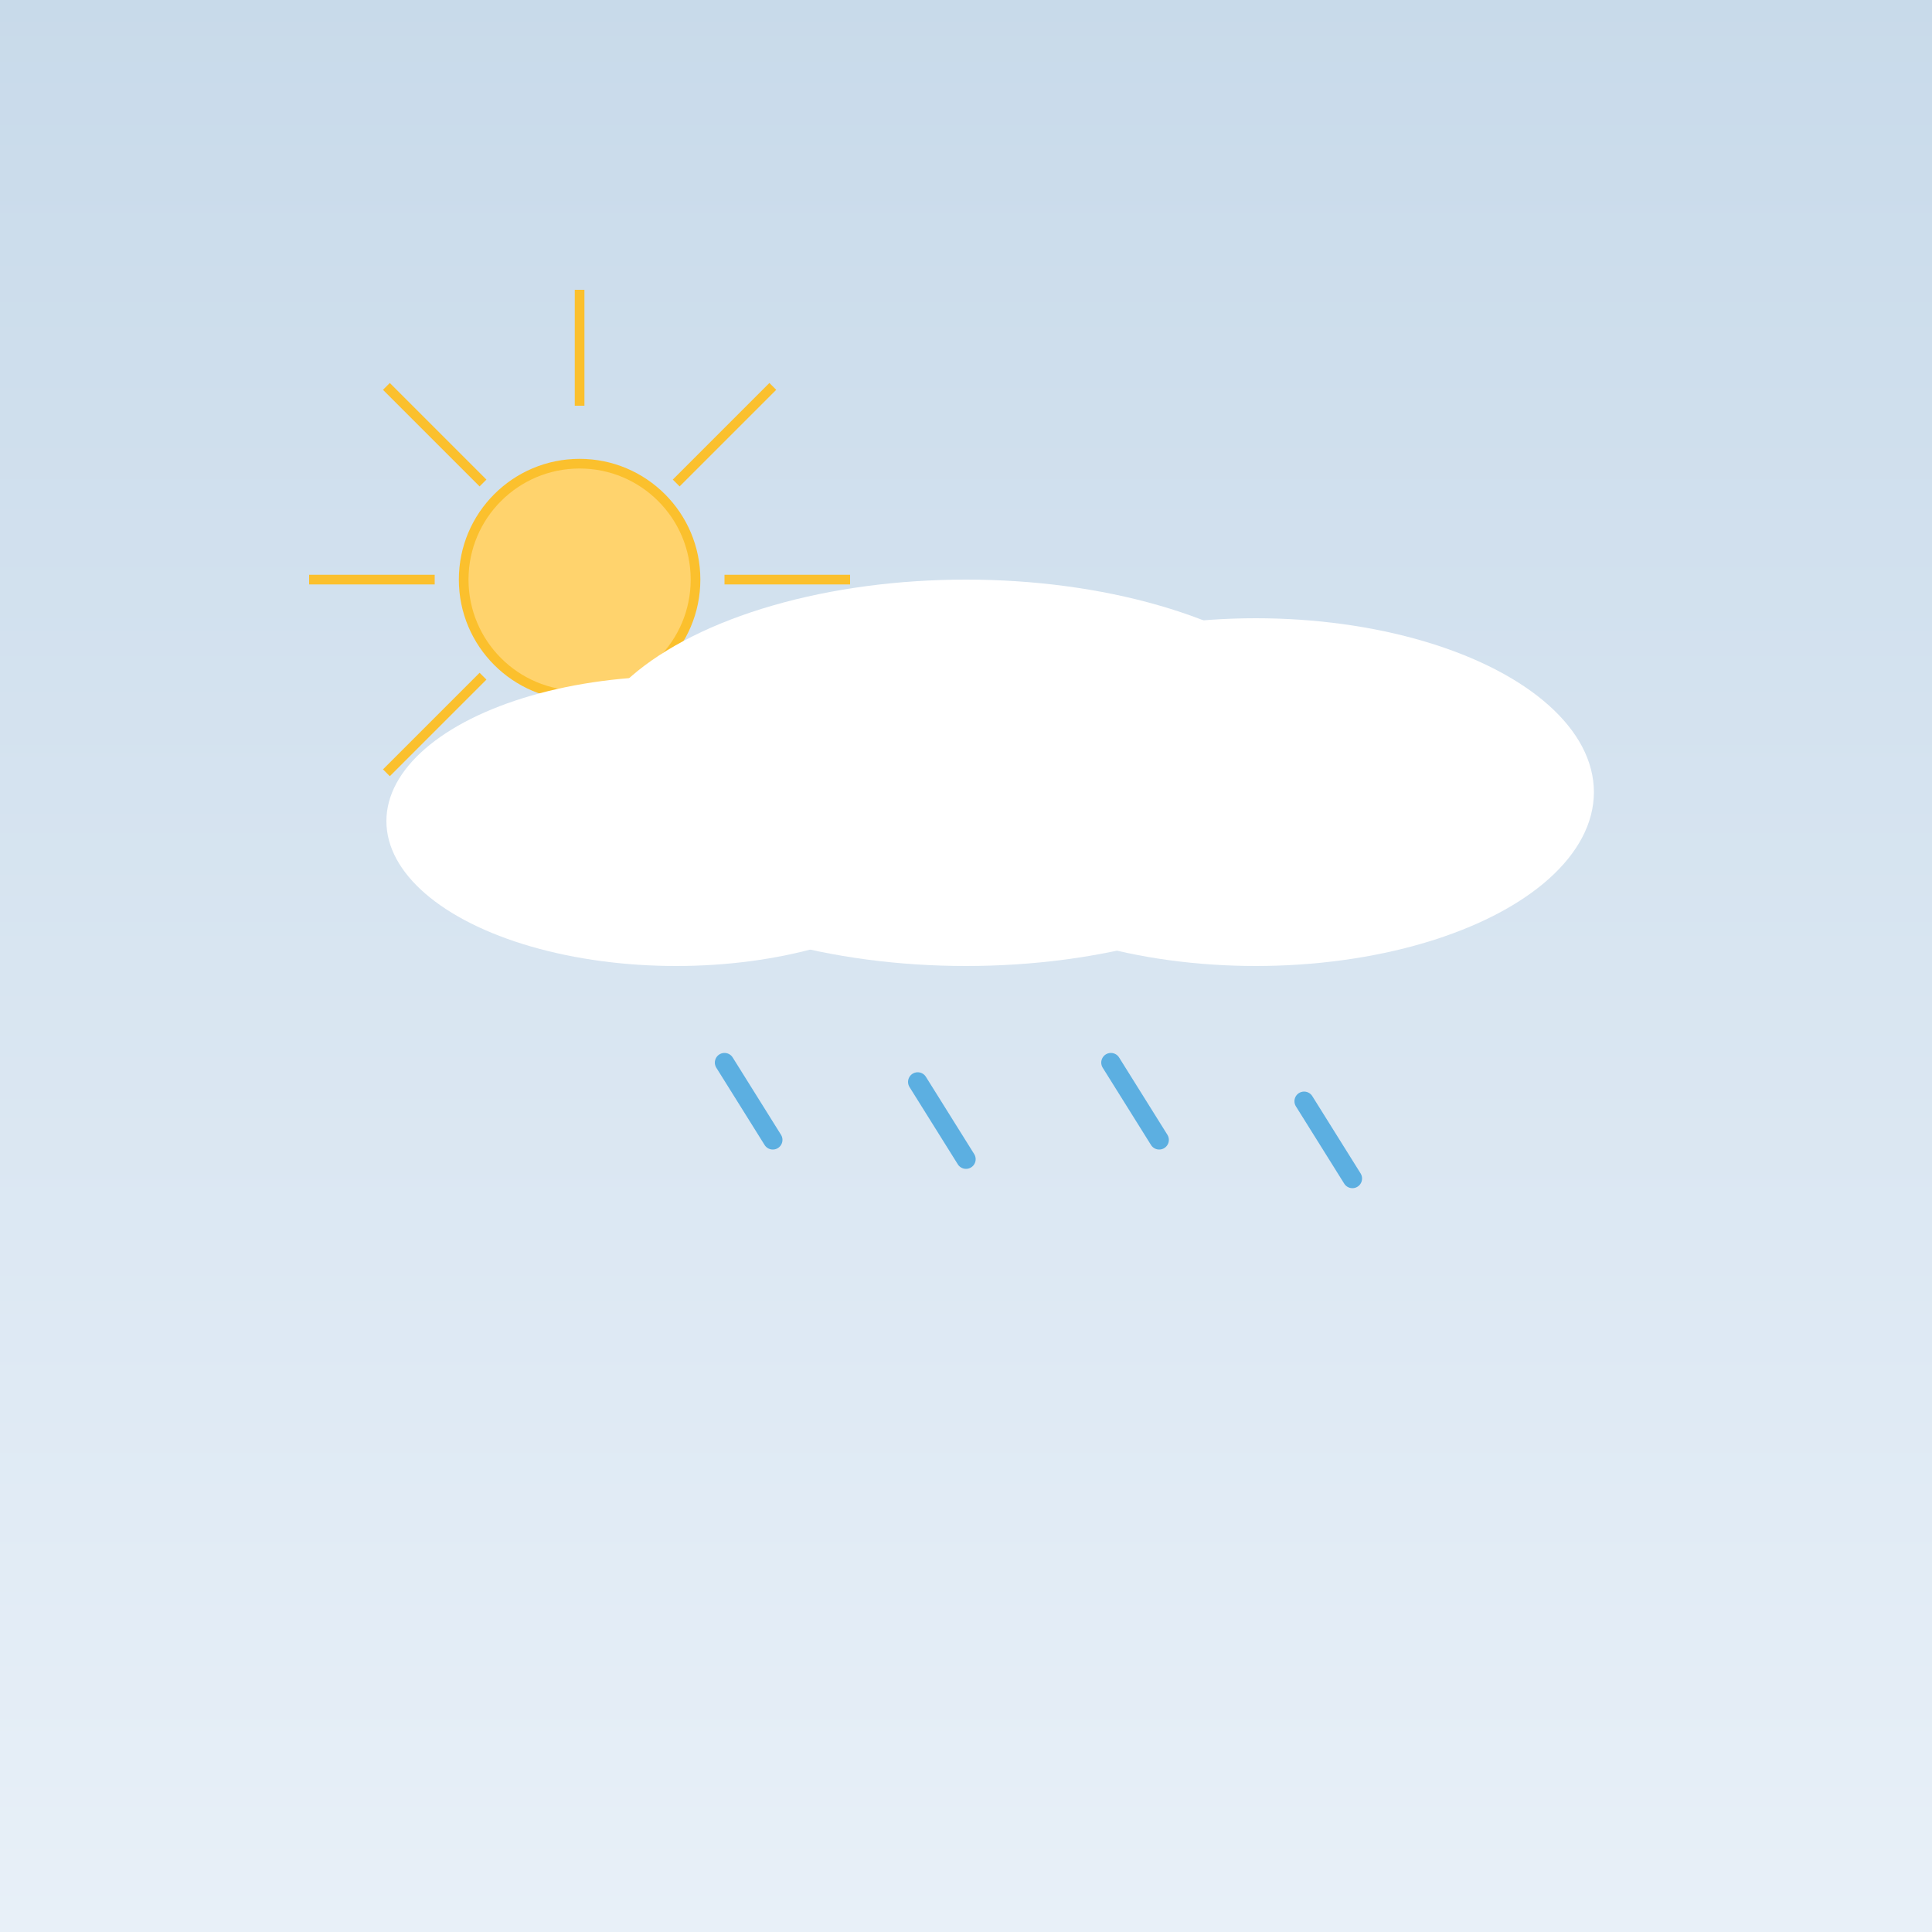<svg width="200" height="200" viewBox="0 0 200 200" xmlns="http://www.w3.org/2000/svg">
  <rect x="0" y="0" width="200" height="200" fill="#333333" stroke="none"/>
  <defs>
    <!-- Sky gradient -->
    <linearGradient id="rainShowerSky" x1="0" y1="0" x2="0" y2="1">
      <stop offset="0%" stop-color="#C8DAEA" />
      <stop offset="100%" stop-color="#E8F0F8" />
    </linearGradient>
  </defs>

  <!-- Background -->
  <rect width="200" height="200" fill="url(#rainShowerSky)" />

  <!-- Sun (behind cloud) -->
  <g fill="#FFD36D" stroke="#FBC02D" stroke-width="1">
    <!-- Sun circle -->
    <circle cx="60" cy="60" r="12"/>
    <!-- Sun rays -->
    <line x1="60" y1="42" x2="60" y2="30"/>
    <line x1="60" y1="78" x2="60" y2="90"/>
    <line x1="45" y1="60" x2="32" y2="60"/>
    <line x1="75" y1="60" x2="88" y2="60"/>
    <line x1="50" y1="50" x2="40" y2="40"/>
    <line x1="70" y1="50" x2="80" y2="40"/>
    <line x1="50" y1="70" x2="40" y2="80"/>
    <line x1="70" y1="70" x2="80" y2="80"/>
  </g>

  <!-- Cloud -->
  <g fill="white">
    <ellipse cx="100" cy="80" rx="40" ry="20"/>
    <ellipse cx="130" cy="82" rx="35" ry="18"/>
    <ellipse cx="70" cy="85" rx="30" ry="15"/>
  </g>

  <!-- Slight rain shower drops (short diagonals) -->
  <g stroke="#5CAFE1" stroke-width="2" stroke-linecap="round">
    <line x1="75" y1="110" x2="80" y2="118"/>
    <line x1="95" y1="112" x2="100" y2="120"/>
    <line x1="115" y1="110" x2="120" y2="118"/>
    <line x1="135" y1="114" x2="140" y2="122"/>
  </g>
</svg>
